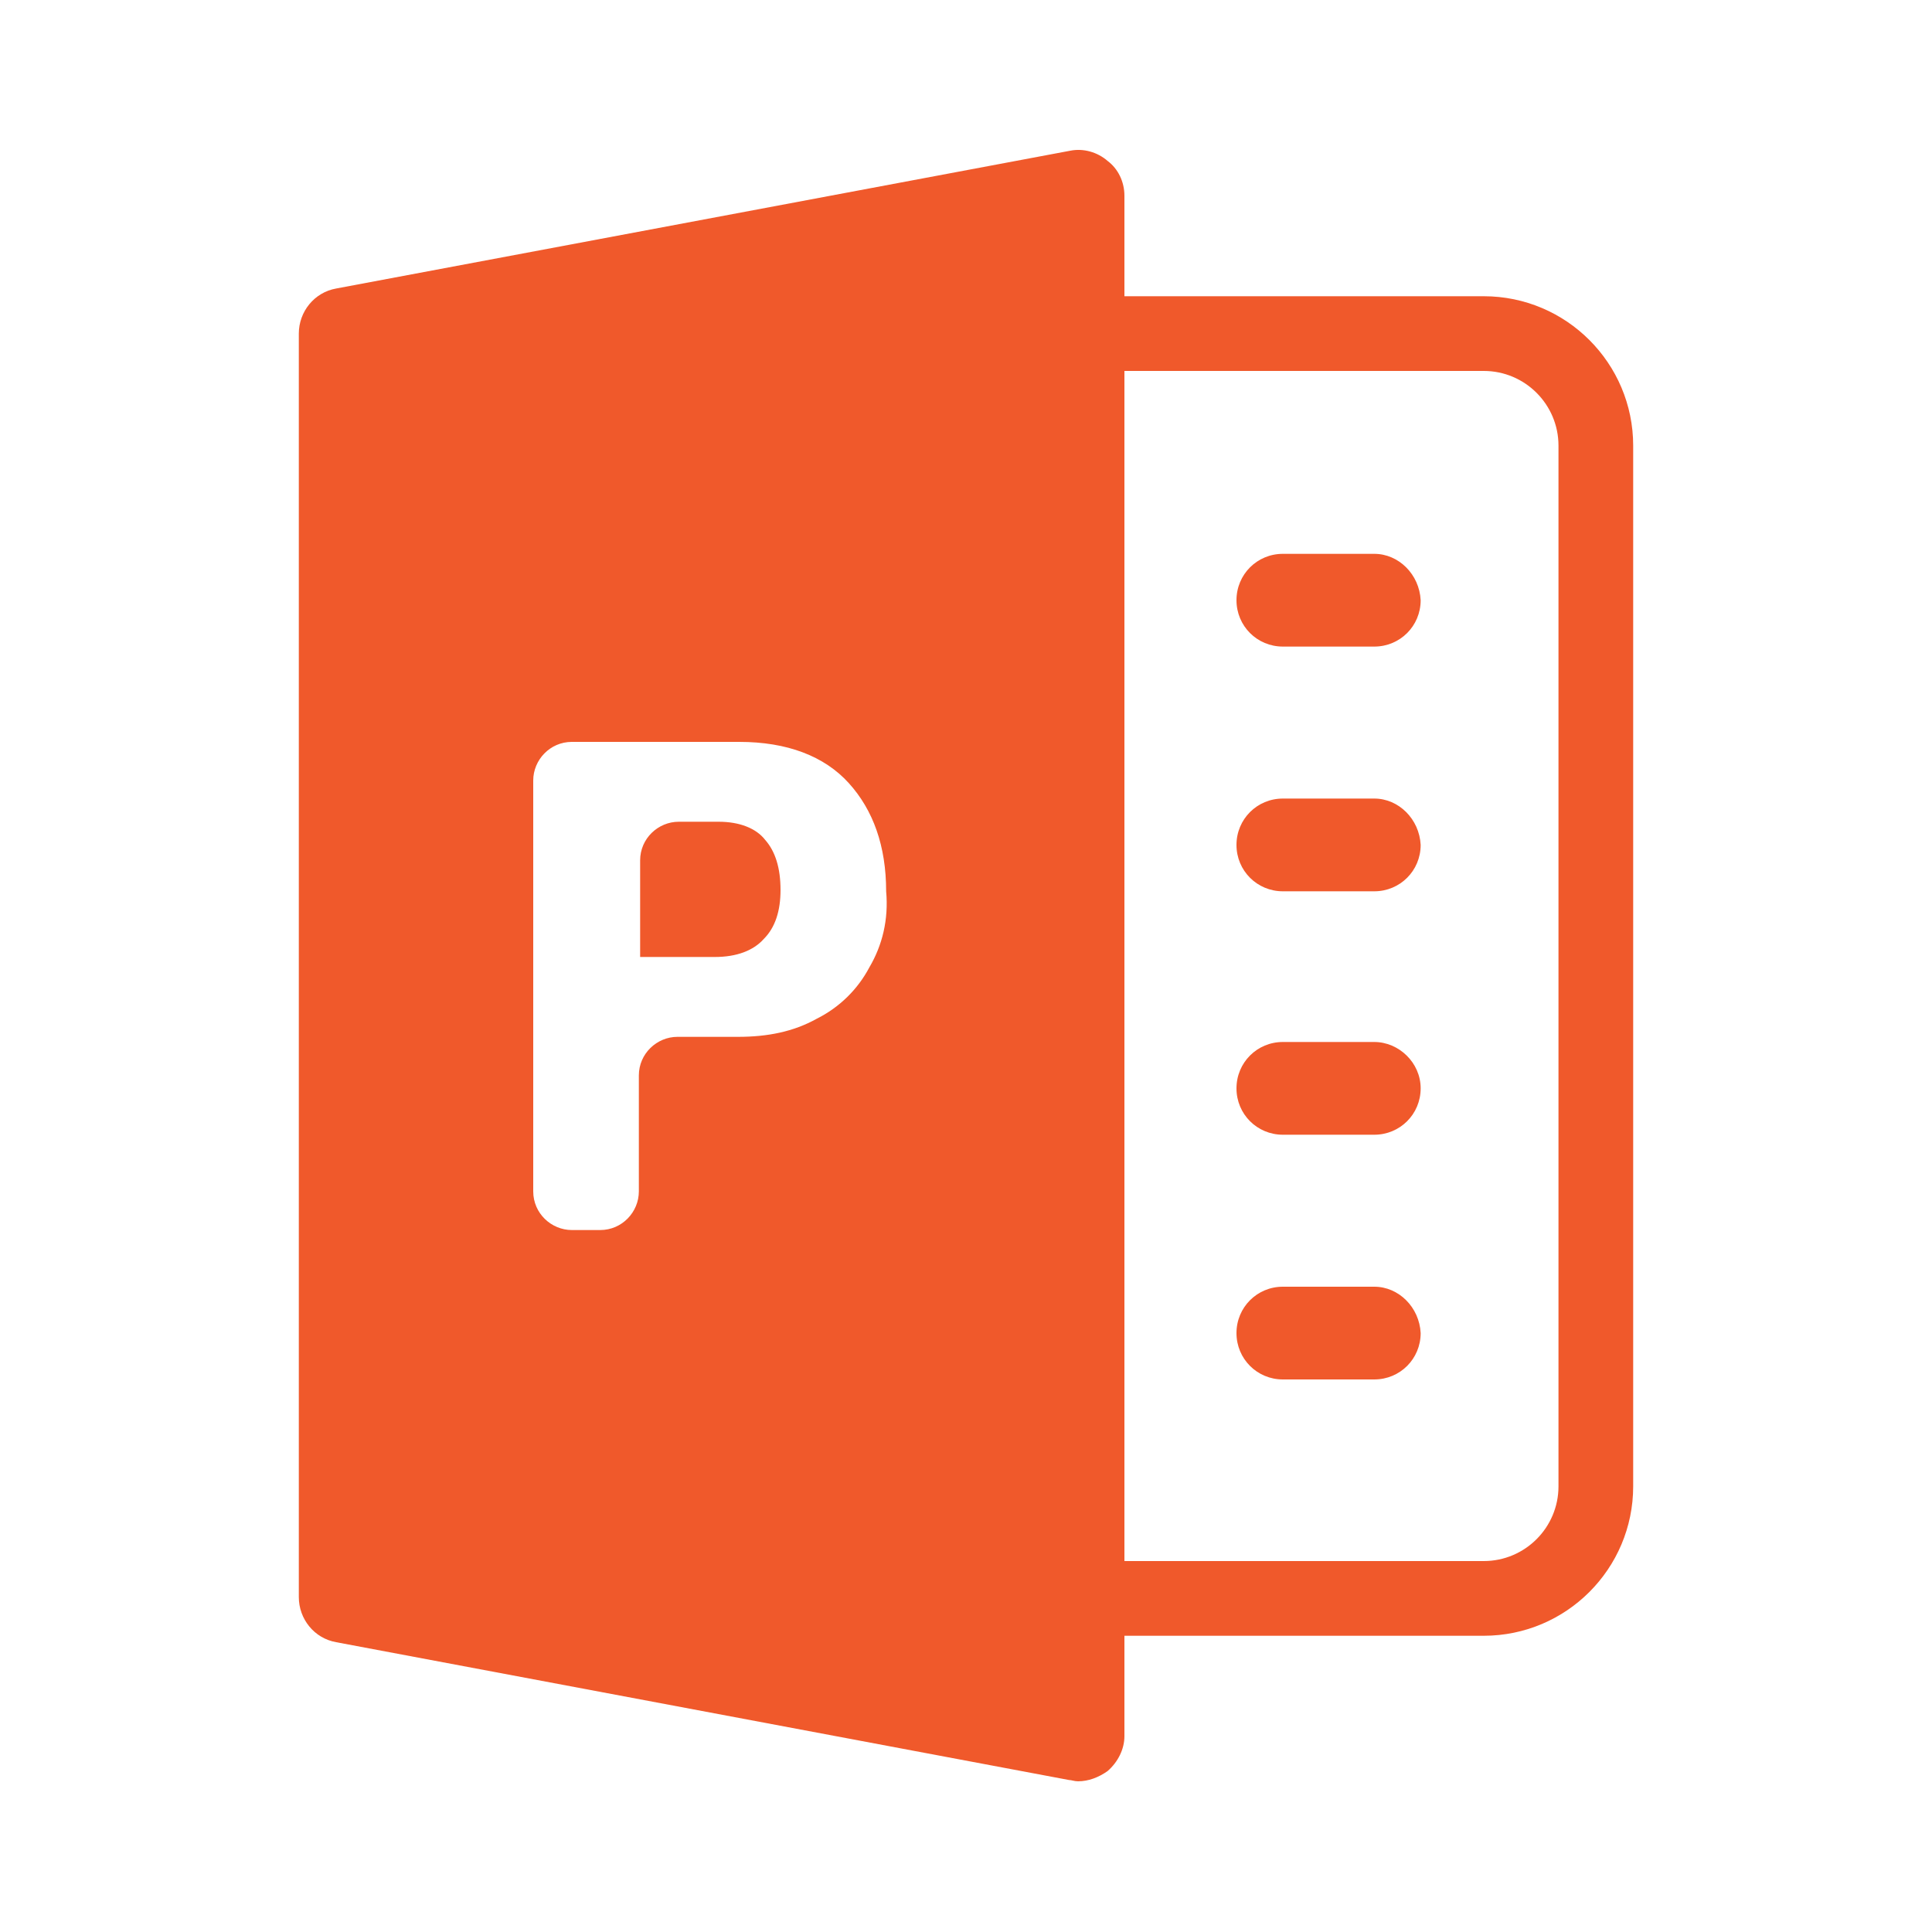 <?xml version="1.0" encoding="utf-8"?>
<!-- Generator: Adobe Illustrator 22.0.0, SVG Export Plug-In . SVG Version: 6.00 Build 0)  -->
<svg version="1.1" id="Layer_1" xmlns="http://www.w3.org/2000/svg" xmlns:xlink="http://www.w3.org/1999/xlink" x="0px" y="0px"
	 viewBox="0 0 150 150" style="enable-background:new 0 0 150 150;" xml:space="preserve">
<style type="text/css">
	.st0{fill:#3374B9;}
	.st1{fill:#5ABBE2;}
	.st2{fill:#DA5EA2;}
	.st3{fill:#EF515D;}
	.st4{fill:#FFFFFF;}
	.st5{fill:#787878;}
	.st6{fill:#F0592B;}
	.st7{fill:#327D3D;}
	.st8{fill:#79AD42;}
	.st9{fill:#514D93;}
</style>
<g>
	<path class="st6" d="M106.7,43l-7.1,0c-2,0-3.6,1.6-3.6,3.6c0,2,1.6,3.6,3.6,3.6l7.1,0c2,0,3.6-1.6,3.6-3.6
		C110.2,44.6,108.6,43,106.7,43z"/>
	<path class="st6" d="M106.7,62l-7.1,0c-2,0-3.6,1.6-3.6,3.6c0,2,1.6,3.6,3.6,3.6l7.1,0c2,0,3.6-1.6,3.6-3.6
		C110.2,63.6,108.6,62,106.7,62z"/>
	<path class="st6" d="M106.7,80.9h-7.1c-2,0-3.6,1.6-3.6,3.6s1.6,3.6,3.6,3.6h7.1c2,0,3.6-1.6,3.6-3.6S108.6,80.9,106.7,80.9z"/>
	<path class="st6" d="M106.7,99.9h-7.1c-2,0-3.6,1.6-3.6,3.6c0,2,1.6,3.6,3.6,3.6h7.1c2,0,3.6-1.6,3.6-3.6
		C110.2,101.5,108.6,99.9,106.7,99.9z"/>
	<g>
		<path class="st6" d="M55.8,63.8h-3.1c-1.6,0-3,1.3-3,3v7.5h5.8c1.7,0,3-0.5,3.8-1.4c0.9-0.9,1.3-2.2,1.3-3.8c0-1.7-0.4-3-1.2-3.9
			C58.7,64.3,57.4,63.8,55.8,63.8z"/>
		<path class="st6" d="M115.2,23H87.3v-7.8c0-1.1-0.5-2.1-1.3-2.7c-0.8-0.7-1.9-1-2.9-0.8L26.1,22.4c-1.7,0.3-2.9,1.8-2.9,3.5v98.1
			c0,1.7,1.2,3.2,2.9,3.5l56.9,10.7c0.2,0,0.4,0.1,0.7,0.1c0.8,0,1.6-0.3,2.3-0.8c0.8-0.7,1.3-1.7,1.3-2.7V127h27.9
			c6.4,0,11.6-5.2,11.6-11.6V34.6C126.8,28.2,121.6,23,115.2,23z M67.5,75.1c-0.9,1.7-2.3,3.1-4.1,4c-1.8,1-3.8,1.4-6.1,1.4h-4.7
			c-1.6,0-3,1.3-3,3v9c0,1.6-1.3,3-3,3h-2.2c-1.6,0-3-1.3-3-3V60.6c0-1.6,1.3-3,3-3h13c3.7,0,6.6,1.1,8.5,3.2
			c1.9,2.1,2.9,4.9,2.9,8.4C69,71.4,68.5,73.4,67.5,75.1z M121,115.4c0,3.2-2.6,5.8-5.8,5.8H87.3V28.8h27.9c3.2,0,5.8,2.6,5.8,5.8
			V115.4z"/>
	</g>
</g>
</svg>

